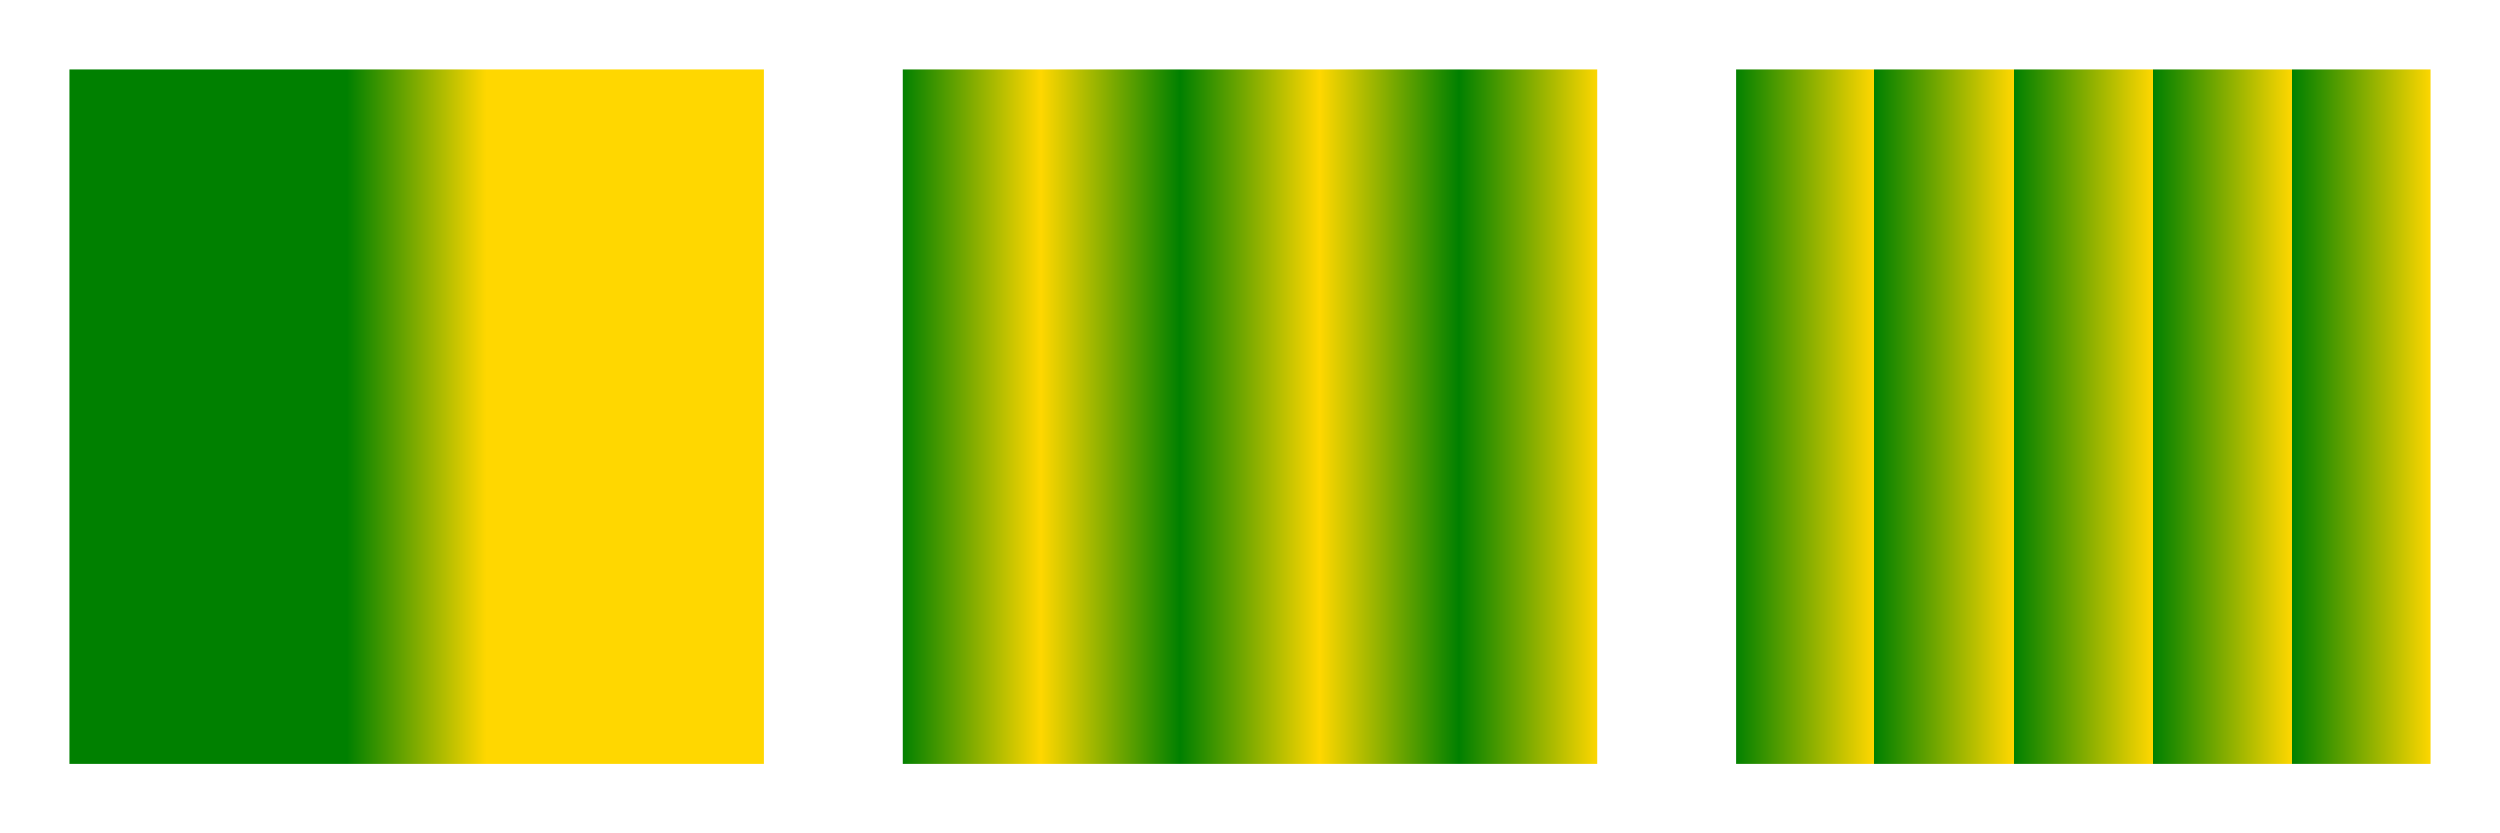<svg width="360" height="120" viewBox="0 0 360 120"
    xmlns="http://www.w3.org/2000/svg">
    <defs>
        <linearGradient id="Pad" spreadMethod="pad" gradientUnits="objectBoundingBox"
            x1="40%" x2="60%">
            <stop offset="0%"  stop-color="green"/>
            <stop offset="100%" stop-color="gold"/>
        </linearGradient>
        <linearGradient id="Reflect" spreadMethod="reflect" gradientUnits="objectBoundingBox"
            x1="40%" x2="60%">
            <stop offset="0%"  stop-color="green"/>
            <stop offset="100%" stop-color="gold"/>
        </linearGradient>
        <linearGradient id="Repeat" spreadMethod="repeat" gradientUnits="objectBoundingBox"
            x1="40%" x2="60%">
            <stop offset="0%"  stop-color="green"/>
            <stop offset="100%" stop-color="gold"/>
        </linearGradient>
    </defs>

    <rect x="10" y="10" width="100" height="100" style="fill:url(#Pad)" />
    <rect x="130" y="10" width="100" height="100" style="fill:url(#Reflect)" />
    <rect x="250" y="10" width="100" height="100" style="fill:url(#Repeat)" />
</svg>
